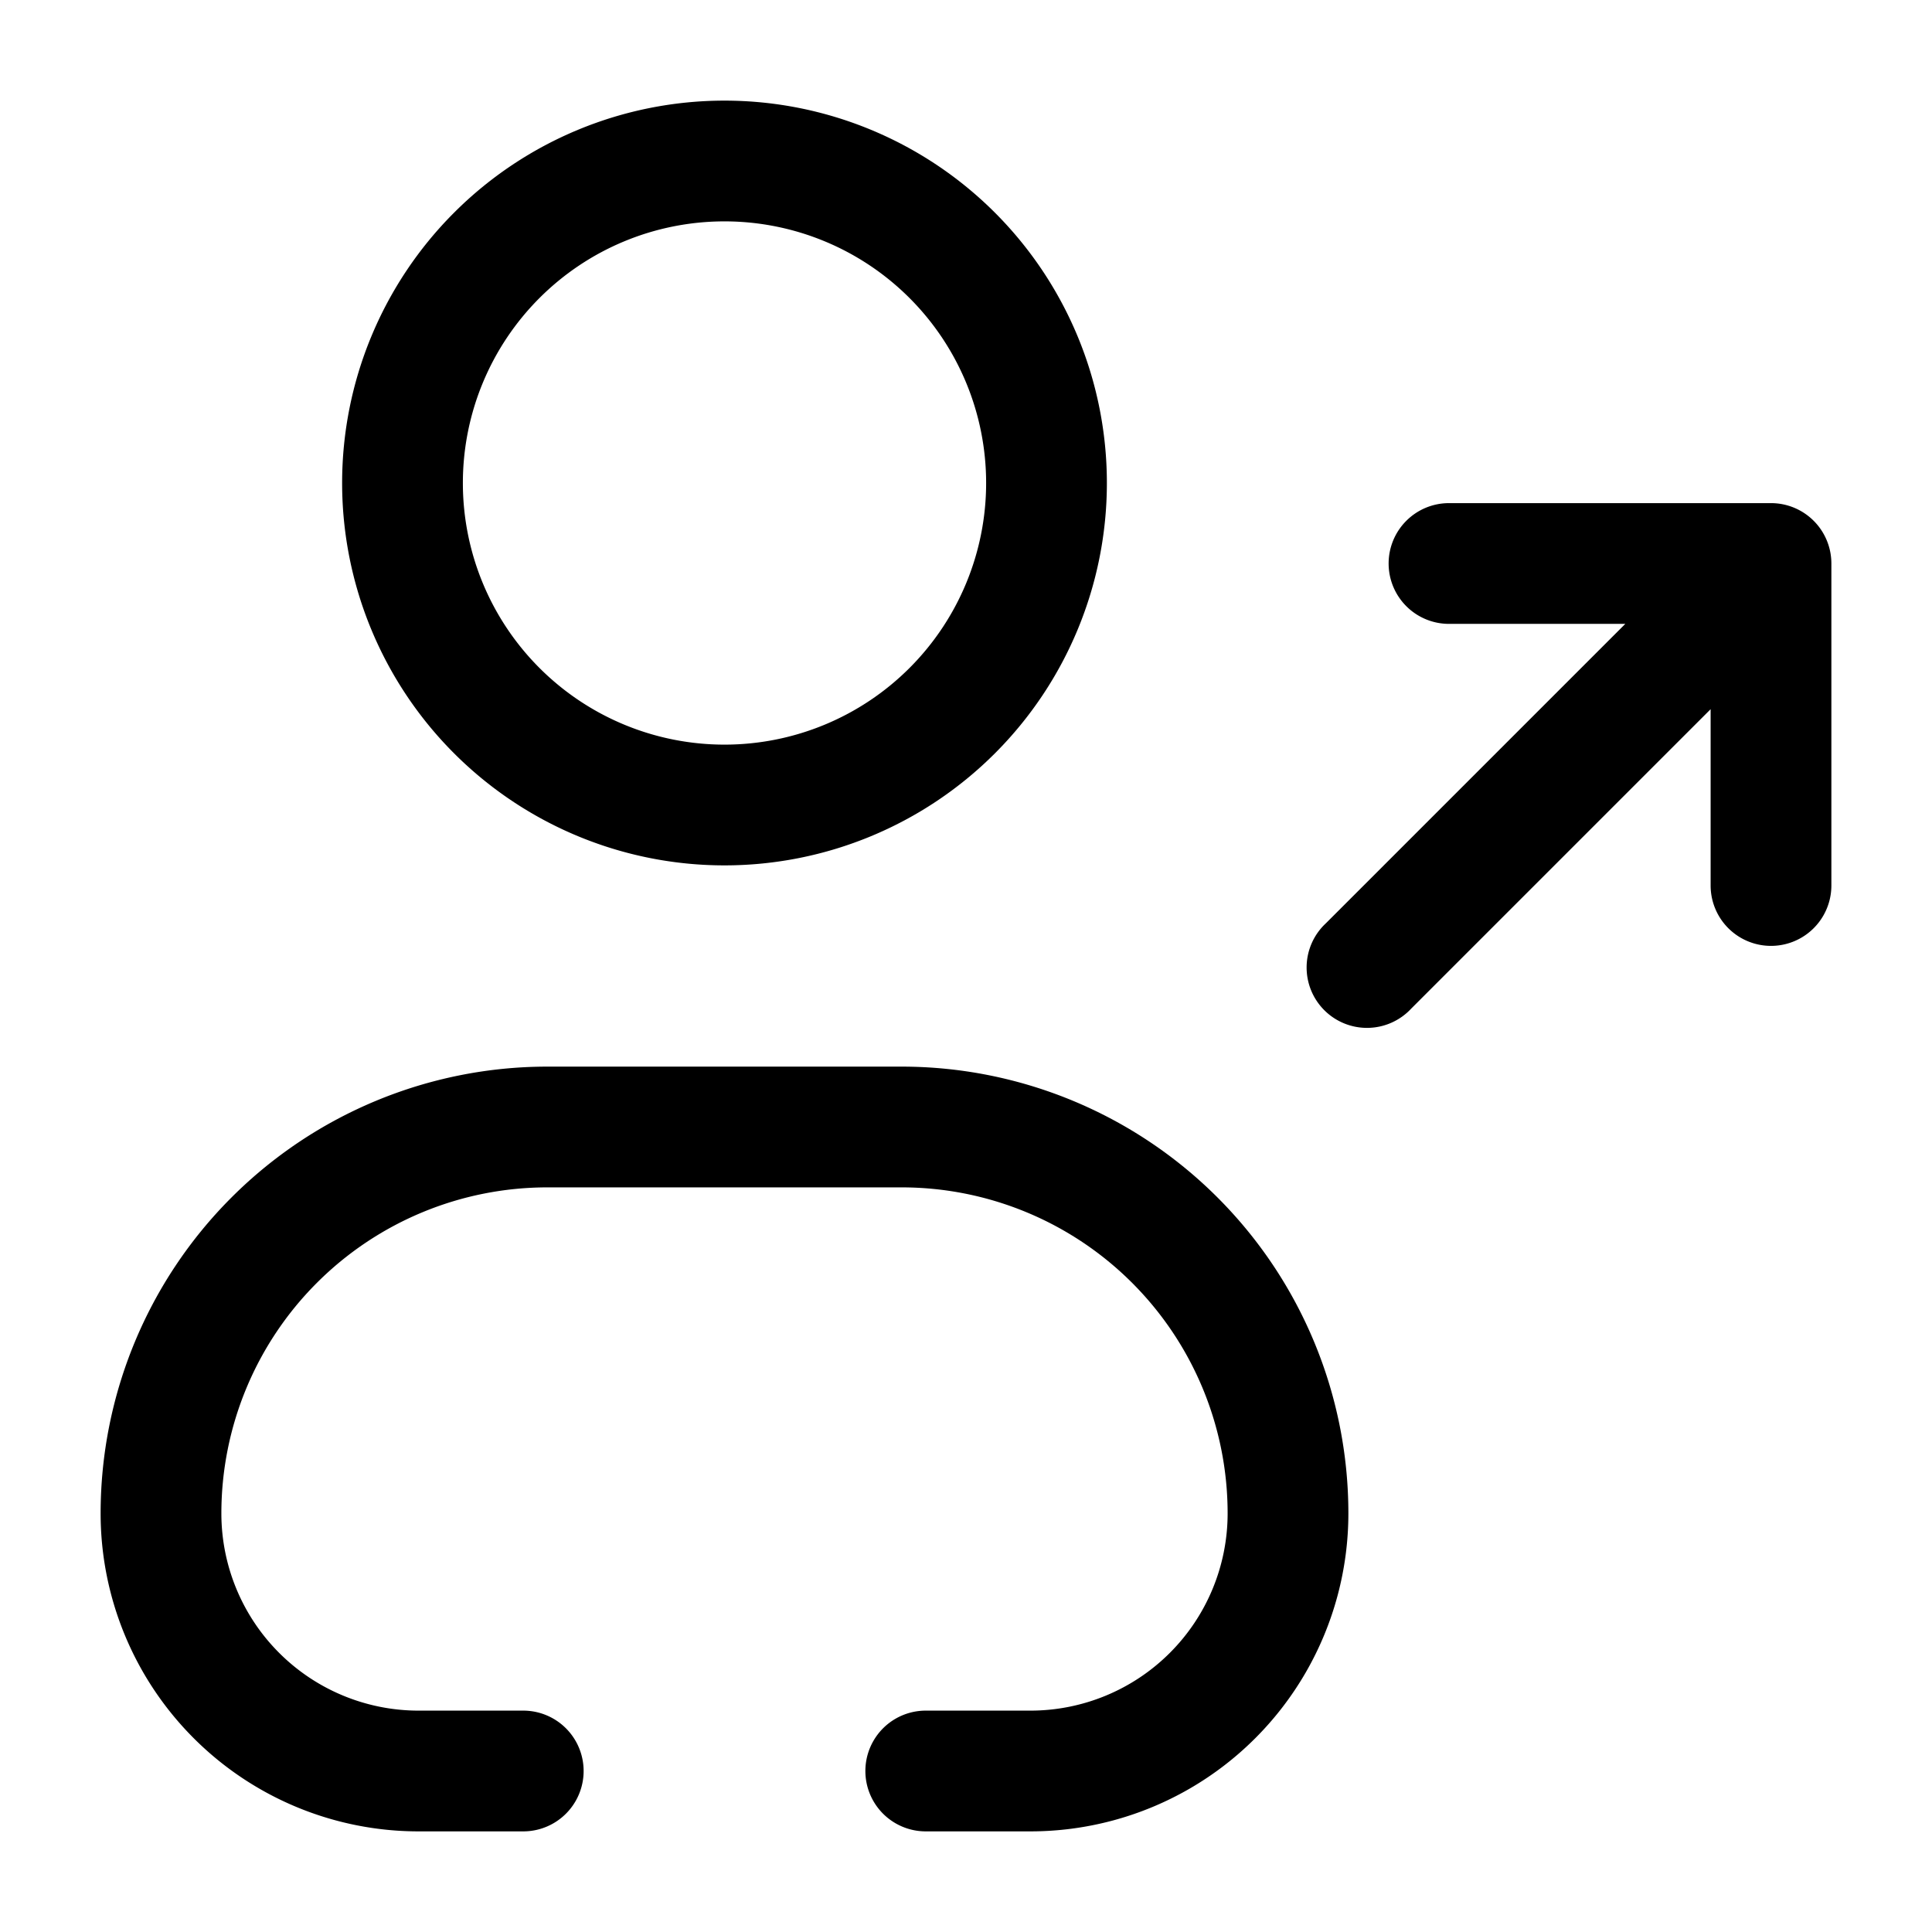 <svg xmlns="http://www.w3.org/2000/svg" width="24" height="24" fill="currentColor" viewBox="0 0 24 24">
  <path fill-rule="evenodd" d="M9 2.75a3.25 3.25 0 100 6.5 3.25 3.25 0 000-6.5zM4.25 6a4.75 4.75 0 119.5 0 4.75 4.75 0 01-9.5 0zm13 1a.75.75 0 01.75-.75h4a.75.75 0 01.75.75v4a.75.75 0 01-1.5 0V8.81l-3.72 3.72a.75.75 0 11-1.06-1.06l3.72-3.72H18a.75.75 0 01-.75-.75zM6.8 13.25a5.55 5.55 0 00-5.55 5.55 3.95 3.95 0 003.95 3.95h1.3a.75.75 0 000-1.5H5.2a2.45 2.45 0 01-2.45-2.45 4.05 4.05 0 014.05-4.05h4.4a4.05 4.05 0 014.05 4.05 2.45 2.45 0 01-2.45 2.45h-1.3a.75.75 0 000 1.5h1.3a3.95 3.95 0 003.95-3.95 5.55 5.55 0 00-5.55-5.55H6.8z"/>
</svg>
